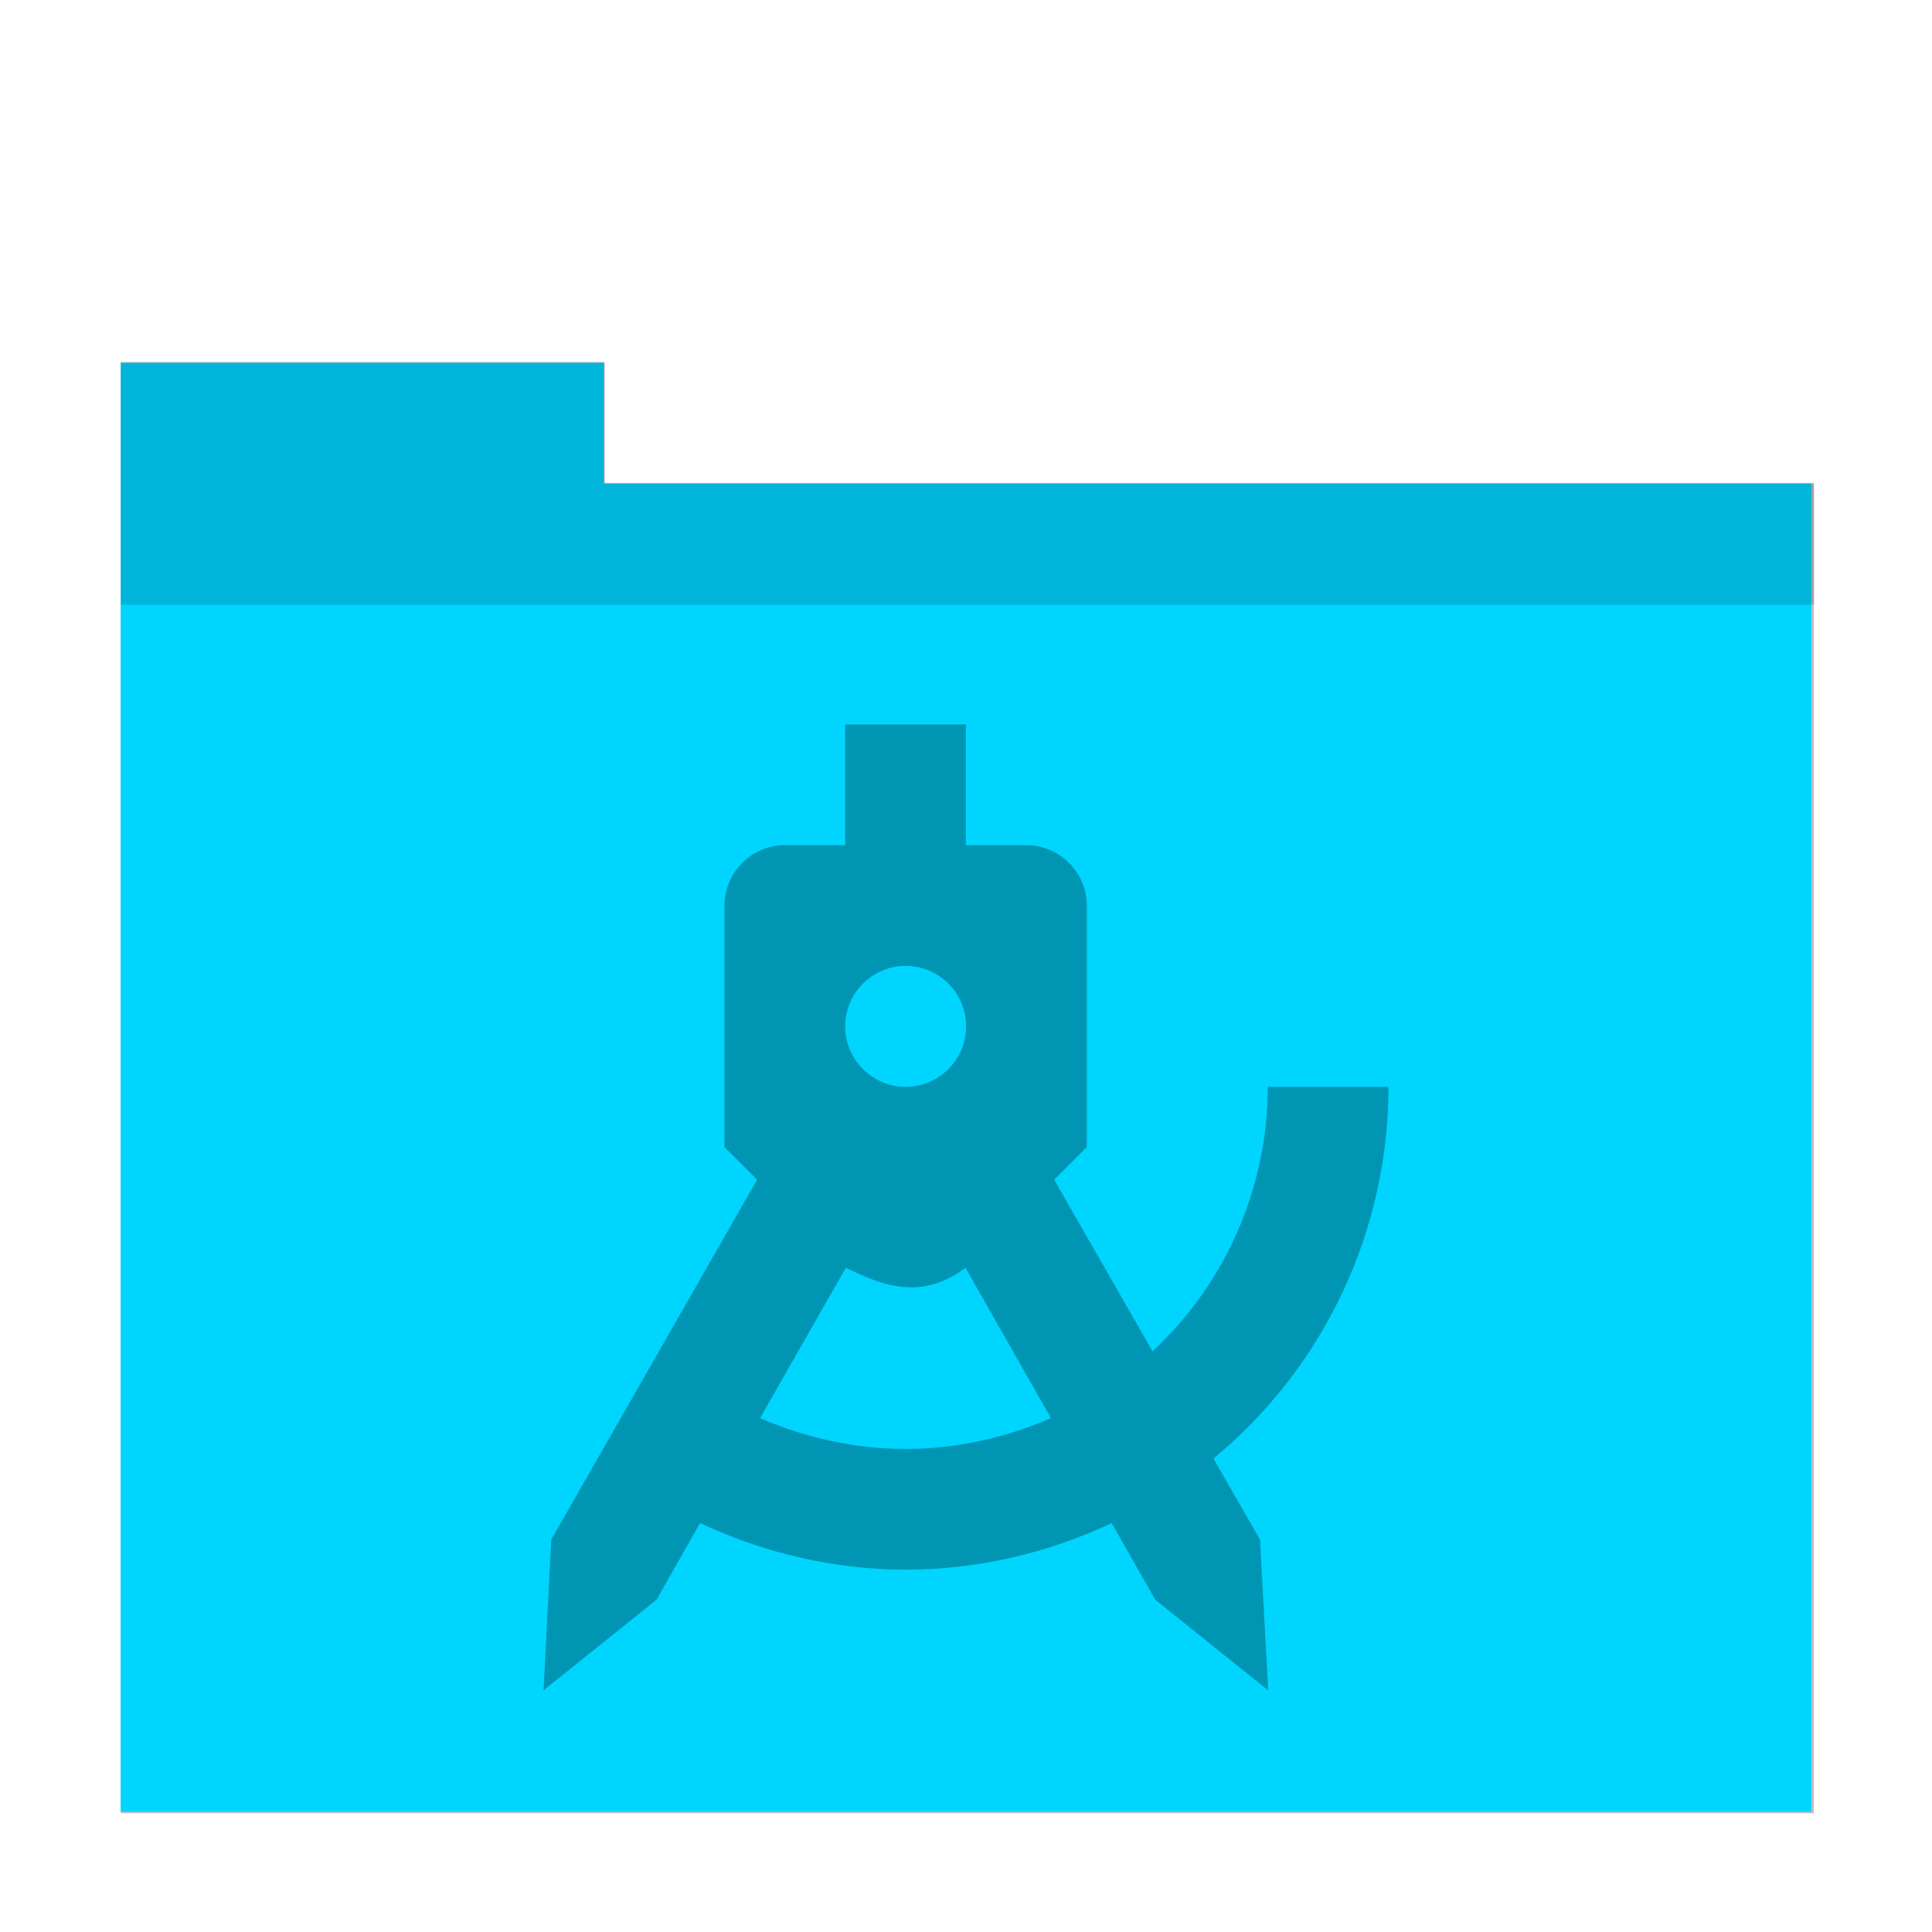 <?xml version="1.0" encoding="UTF-8" standalone="no"?>
<svg
   xmlns:dc="http://purl.org/dc/elements/1.1/"
   xmlns:cc="http://creativecommons.org/ns#"
   xmlns:rdf="http://www.w3.org/1999/02/22-rdf-syntax-ns#"
   xmlns:svg="http://www.w3.org/2000/svg"
   xmlns="http://www.w3.org/2000/svg"
   xmlns:sodipodi="http://sodipodi.sourceforge.net/DTD/sodipodi-0.dtd"
   xmlns:inkscape="http://www.inkscape.org/namespaces/inkscape"
   width="32"
   height="32"
   viewBox="0 0 8.467 8.467"
   version="1.1"
   id="svg8"
   inkscape:version="1.0.2 (e86c870879, 2021-01-15)"
   sodipodi:docname="folder-cyan-templates.svg">
  <defs
     id="defs2">
    <filter
       inkscape:collect="always"
       style="color-interpolation-filters:sRGB"
       id="filter12900"
       x="-0.07"
       width="1.139"
       y="-0.081"
       height="1.163">
      <feGaussianBlur
         inkscape:collect="always"
         stdDeviation="0.812"
         id="feGaussianBlur12902" />
    </filter>
  </defs>
  <sodipodi:namedview
     id="base"
     pagecolor="#ffffff"
     bordercolor="#666666"
     borderopacity="1.0"
     inkscape:pageopacity="0.0"
     inkscape:pageshadow="2"
     inkscape:zoom="14.459008"
     inkscape:cx="10.726541"
     inkscape:cy="26.331525"
     inkscape:document-units="px"
     inkscape:current-layer="layer1"
     inkscape:document-rotation="0"
     showgrid="false"
     units="px"
     inkscape:window-width="1920"
     inkscape:window-height="999"
     inkscape:window-x="0"
     inkscape:window-y="0"
     inkscape:window-maximized="1" />
  <g
     inkscape:label="Capa 1"
     inkscape:groupmode="layer"
     id="layer1">
    <path
       transform="matrix(0.265,0,0,0.265,0.253,3.905)"
       d="m 1.043,-8.75 v 2 2 20 H 29.043 v -20 -2 H 9.043 v -2 z"
       style="opacity:0.5;fill:#000000;fill-opacity:1;stroke-width:3.488;filter:url(#filter12900)"
       id="rect840-0" />
    <path
       id="rect840-7"
       style="opacity:1;fill:#00d5ff;fill-opacity:1;stroke-width:0.923"
       d="m 0.529,1.59 v 0.529 0.529 5.292 H 7.938 V 2.648 2.119 H 2.646 v -0.529 z" />
    <path
       id="path859"
       style="opacity:0.15;fill:#000000;fill-opacity:1;stroke-width:0.932"
       d="M 2 6 L 2 8 L 2 10 L 30 10 L 30 8 L 10 8 L 10 6 L 2 6 z "
       transform="scale(0.265)" />
    <path
       id="path2552"
       d="M 3.704,3.175 V 3.704 H 3.44 c -0.146,0 -0.265,0.119 -0.265,0.265 v 1.058 l 0.143,0.143 -0.902,1.577 -0.034,0.661 0.495,-0.397 0.191,-0.336 c 0.283,0.132 0.59,0.204 0.902,0.204 0.312,0 0.619,-0.071 0.902,-0.204 l 0.191,0.336 0.495,0.397 L 5.522,6.747 5.318,6.392 C 5.805,5.99 6.085,5.392 6.085,4.763 H 5.556 c 0,0.439 -0.183,0.86 -0.505,1.159 L 4.62,5.17 4.763,5.027 V 3.969 c 0,-0.146 -0.119,-0.265 -0.265,-0.265 H 4.233 V 3.175 Z m 0.265,1.058 c 0.146,0 0.265,0.119 0.265,0.265 0,0.146 -0.119,0.265 -0.265,0.265 -0.146,0 -0.265,-0.119 -0.265,-0.265 0,-0.146 0.119,-0.265 0.265,-0.265 z M 3.707,5.556 c 0.167,0.082 0.333,0.143 0.524,0 L 4.606,6.215 C 4.405,6.302 4.188,6.35 3.969,6.35 3.749,6.35 3.532,6.302 3.331,6.215 Z"
       style="opacity:0.3;fill:#000000;fill-opacity:1;stroke-width:0.265" />
  </g>
</svg>

